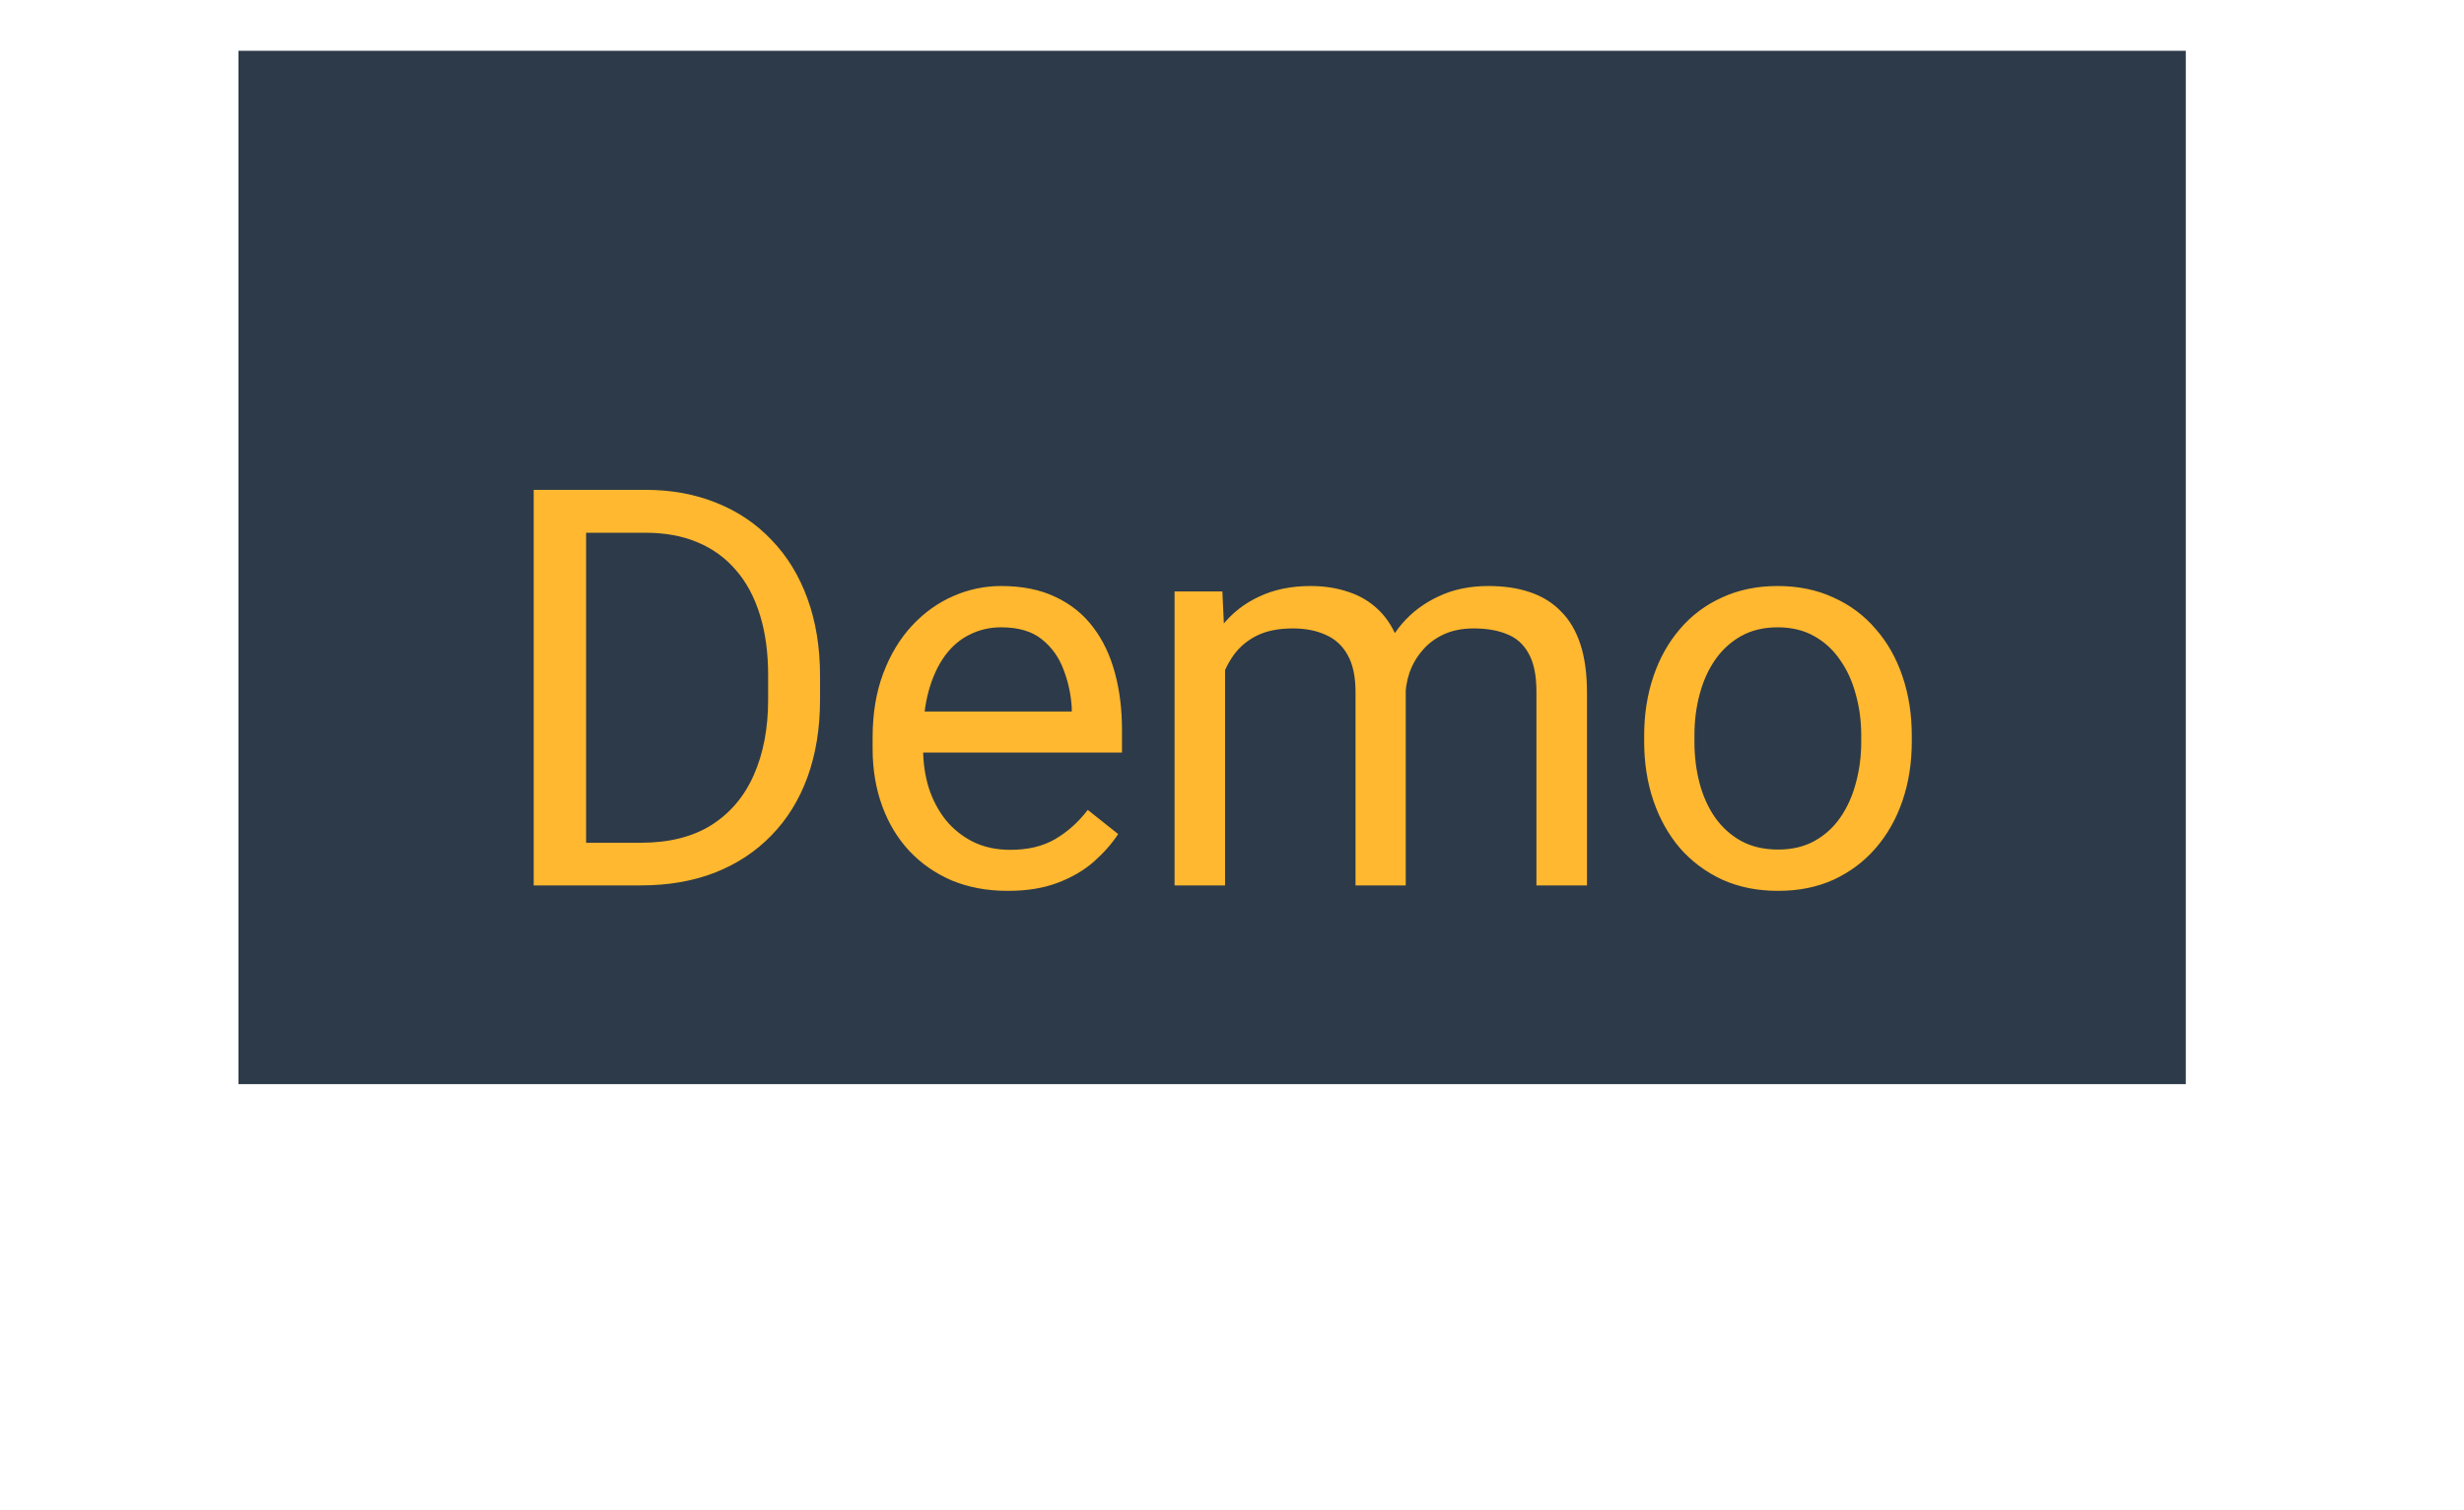 <svg width="62" height="38" viewBox="0 0 62 38" fill="none" xmlns="http://www.w3.org/2000/svg">
<g filter="url(#filter0_i_2098_8725)">
<rect width="49" height="26" transform="translate(6 3.278)" fill="#2D3A49"/>
<g filter="url(#filter1_d_2098_8725)">
<path d="M16.122 21.278H14.044L14.058 20.205H16.122C16.833 20.205 17.425 20.057 17.899 19.761C18.373 19.46 18.729 19.041 18.966 18.503C19.207 17.961 19.328 17.327 19.328 16.602V15.994C19.328 15.425 19.26 14.919 19.123 14.477C18.986 14.03 18.786 13.654 18.521 13.349C18.257 13.039 17.934 12.804 17.551 12.645C17.173 12.485 16.737 12.405 16.245 12.405H14.003V11.325H16.245C16.897 11.325 17.492 11.435 18.029 11.653C18.567 11.867 19.03 12.18 19.417 12.59C19.809 12.995 20.11 13.488 20.319 14.066C20.529 14.641 20.634 15.288 20.634 16.008V16.602C20.634 17.323 20.529 17.972 20.319 18.551C20.11 19.125 19.807 19.615 19.41 20.02C19.018 20.426 18.544 20.738 17.988 20.957C17.437 21.171 16.815 21.278 16.122 21.278ZM14.748 11.325V21.278H13.429V11.325H14.748ZM25.354 21.415C24.839 21.415 24.372 21.328 23.953 21.155C23.538 20.977 23.18 20.729 22.88 20.41C22.583 20.091 22.355 19.713 22.196 19.275C22.037 18.838 21.957 18.359 21.957 17.84V17.553C21.957 16.951 22.046 16.416 22.223 15.946C22.401 15.472 22.643 15.071 22.948 14.743C23.253 14.415 23.6 14.167 23.987 13.998C24.374 13.829 24.775 13.745 25.19 13.745C25.719 13.745 26.174 13.836 26.557 14.019C26.945 14.201 27.261 14.456 27.508 14.784C27.754 15.108 27.936 15.491 28.054 15.933C28.173 16.37 28.232 16.849 28.232 17.368V17.936H22.709V16.903H26.968V16.808C26.949 16.48 26.881 16.16 26.762 15.851C26.648 15.541 26.466 15.286 26.215 15.085C25.965 14.884 25.623 14.784 25.19 14.784C24.903 14.784 24.639 14.846 24.397 14.969C24.156 15.087 23.948 15.265 23.775 15.502C23.602 15.739 23.468 16.028 23.372 16.37C23.276 16.712 23.228 17.106 23.228 17.553V17.84C23.228 18.191 23.276 18.521 23.372 18.831C23.472 19.136 23.616 19.405 23.802 19.638C23.994 19.87 24.224 20.052 24.493 20.185C24.766 20.317 25.076 20.383 25.422 20.383C25.869 20.383 26.247 20.292 26.557 20.109C26.867 19.927 27.138 19.683 27.371 19.378L28.136 19.986C27.977 20.228 27.774 20.458 27.528 20.677C27.282 20.895 26.979 21.073 26.619 21.21C26.263 21.347 25.842 21.415 25.354 21.415ZM30.826 15.352V21.278H29.555V13.882H30.758L30.826 15.352ZM30.567 17.3L29.979 17.279C29.983 16.773 30.049 16.306 30.177 15.878C30.305 15.445 30.494 15.069 30.744 14.75C30.995 14.431 31.307 14.185 31.681 14.012C32.055 13.834 32.488 13.745 32.98 13.745C33.326 13.745 33.645 13.795 33.937 13.896C34.228 13.991 34.481 14.144 34.696 14.354C34.91 14.563 35.076 14.832 35.195 15.16C35.313 15.488 35.372 15.885 35.372 16.35V21.278H34.108V16.411C34.108 16.024 34.042 15.714 33.91 15.481C33.782 15.249 33.6 15.08 33.363 14.976C33.126 14.866 32.848 14.812 32.529 14.812C32.155 14.812 31.843 14.878 31.592 15.01C31.341 15.142 31.141 15.324 30.991 15.557C30.84 15.789 30.731 16.056 30.662 16.356C30.599 16.653 30.567 16.967 30.567 17.3ZM35.359 16.602L34.511 16.862C34.516 16.457 34.582 16.067 34.709 15.693C34.842 15.32 35.031 14.987 35.277 14.695C35.527 14.404 35.835 14.174 36.2 14.005C36.564 13.832 36.981 13.745 37.45 13.745C37.847 13.745 38.198 13.797 38.503 13.902C38.813 14.007 39.073 14.169 39.282 14.388C39.497 14.602 39.658 14.878 39.768 15.215C39.877 15.552 39.932 15.953 39.932 16.418V21.278H38.66V16.404C38.66 15.99 38.594 15.668 38.462 15.44C38.335 15.208 38.152 15.046 37.915 14.955C37.683 14.859 37.405 14.812 37.081 14.812C36.803 14.812 36.557 14.859 36.343 14.955C36.129 15.051 35.949 15.183 35.803 15.352C35.657 15.516 35.546 15.705 35.468 15.919C35.395 16.133 35.359 16.361 35.359 16.602ZM41.371 17.662V17.505C41.371 16.972 41.449 16.477 41.603 16.021C41.758 15.561 41.982 15.162 42.273 14.825C42.565 14.483 42.918 14.219 43.333 14.032C43.748 13.841 44.212 13.745 44.727 13.745C45.247 13.745 45.714 13.841 46.129 14.032C46.548 14.219 46.904 14.483 47.195 14.825C47.492 15.162 47.717 15.561 47.872 16.021C48.027 16.477 48.105 16.972 48.105 17.505V17.662C48.105 18.195 48.027 18.69 47.872 19.145C47.717 19.601 47.492 20 47.195 20.342C46.904 20.679 46.55 20.943 46.136 21.135C45.725 21.322 45.261 21.415 44.741 21.415C44.222 21.415 43.755 21.322 43.34 21.135C42.925 20.943 42.57 20.679 42.273 20.342C41.982 20 41.758 19.601 41.603 19.145C41.449 18.69 41.371 18.195 41.371 17.662ZM42.636 17.505V17.662C42.636 18.031 42.679 18.38 42.766 18.708C42.852 19.032 42.982 19.319 43.155 19.569C43.333 19.82 43.554 20.018 43.818 20.164C44.083 20.305 44.39 20.376 44.741 20.376C45.087 20.376 45.391 20.305 45.65 20.164C45.915 20.018 46.133 19.82 46.307 19.569C46.48 19.319 46.61 19.032 46.696 18.708C46.787 18.38 46.833 18.031 46.833 17.662V17.505C46.833 17.14 46.787 16.796 46.696 16.473C46.61 16.145 46.477 15.855 46.3 15.604C46.127 15.349 45.908 15.149 45.644 15.003C45.384 14.857 45.078 14.784 44.727 14.784C44.381 14.784 44.076 14.857 43.812 15.003C43.552 15.149 43.333 15.349 43.155 15.604C42.982 15.855 42.852 16.145 42.766 16.473C42.679 16.796 42.636 17.14 42.636 17.505Z" fill="#FFB82F"/>
</g>
</g>
<defs>
<filter id="filter0_i_2098_8725" x="6" y="1.278" width="49" height="28" filterUnits="userSpaceOnUse" color-interpolation-filters="sRGB">
<feFlood flood-opacity="0" result="BackgroundImageFix"/>
<feBlend mode="normal" in="SourceGraphic" in2="BackgroundImageFix" result="shape"/>
<feColorMatrix in="SourceAlpha" type="matrix" values="0 0 0 0 0 0 0 0 0 0 0 0 0 0 0 0 0 0 127 0" result="hardAlpha"/>
<feOffset dy="-2"/>
<feGaussianBlur stdDeviation="1.5"/>
<feComposite in2="hardAlpha" operator="arithmetic" k2="-1" k3="1"/>
<feColorMatrix type="matrix" values="0 0 0 0 0 0 0 0 0 0 0 0 0 0 0 0 0 0 0.44 0"/>
<feBlend mode="normal" in2="shape" result="effect1_innerShadow_2098_8725"/>
</filter>
<filter id="filter1_d_2098_8725" x="0.029" y="0.925" width="61.476" height="36.89" filterUnits="userSpaceOnUse" color-interpolation-filters="sRGB">
<feFlood flood-opacity="0" result="BackgroundImageFix"/>
<feColorMatrix in="SourceAlpha" type="matrix" values="0 0 0 0 0 0 0 0 0 0 0 0 0 0 0 0 0 0 127 0" result="hardAlpha"/>
<feOffset dy="3"/>
<feGaussianBlur stdDeviation="6.7"/>
<feComposite in2="hardAlpha" operator="out"/>
<feColorMatrix type="matrix" values="0 0 0 0 0 0 0 0 0 0 0 0 0 0 0 0 0 0 0.85 0"/>
<feBlend mode="normal" in2="BackgroundImageFix" result="effect1_dropShadow_2098_8725"/>
<feBlend mode="normal" in="SourceGraphic" in2="effect1_dropShadow_2098_8725" result="shape"/>
</filter>
</defs>
</svg>
